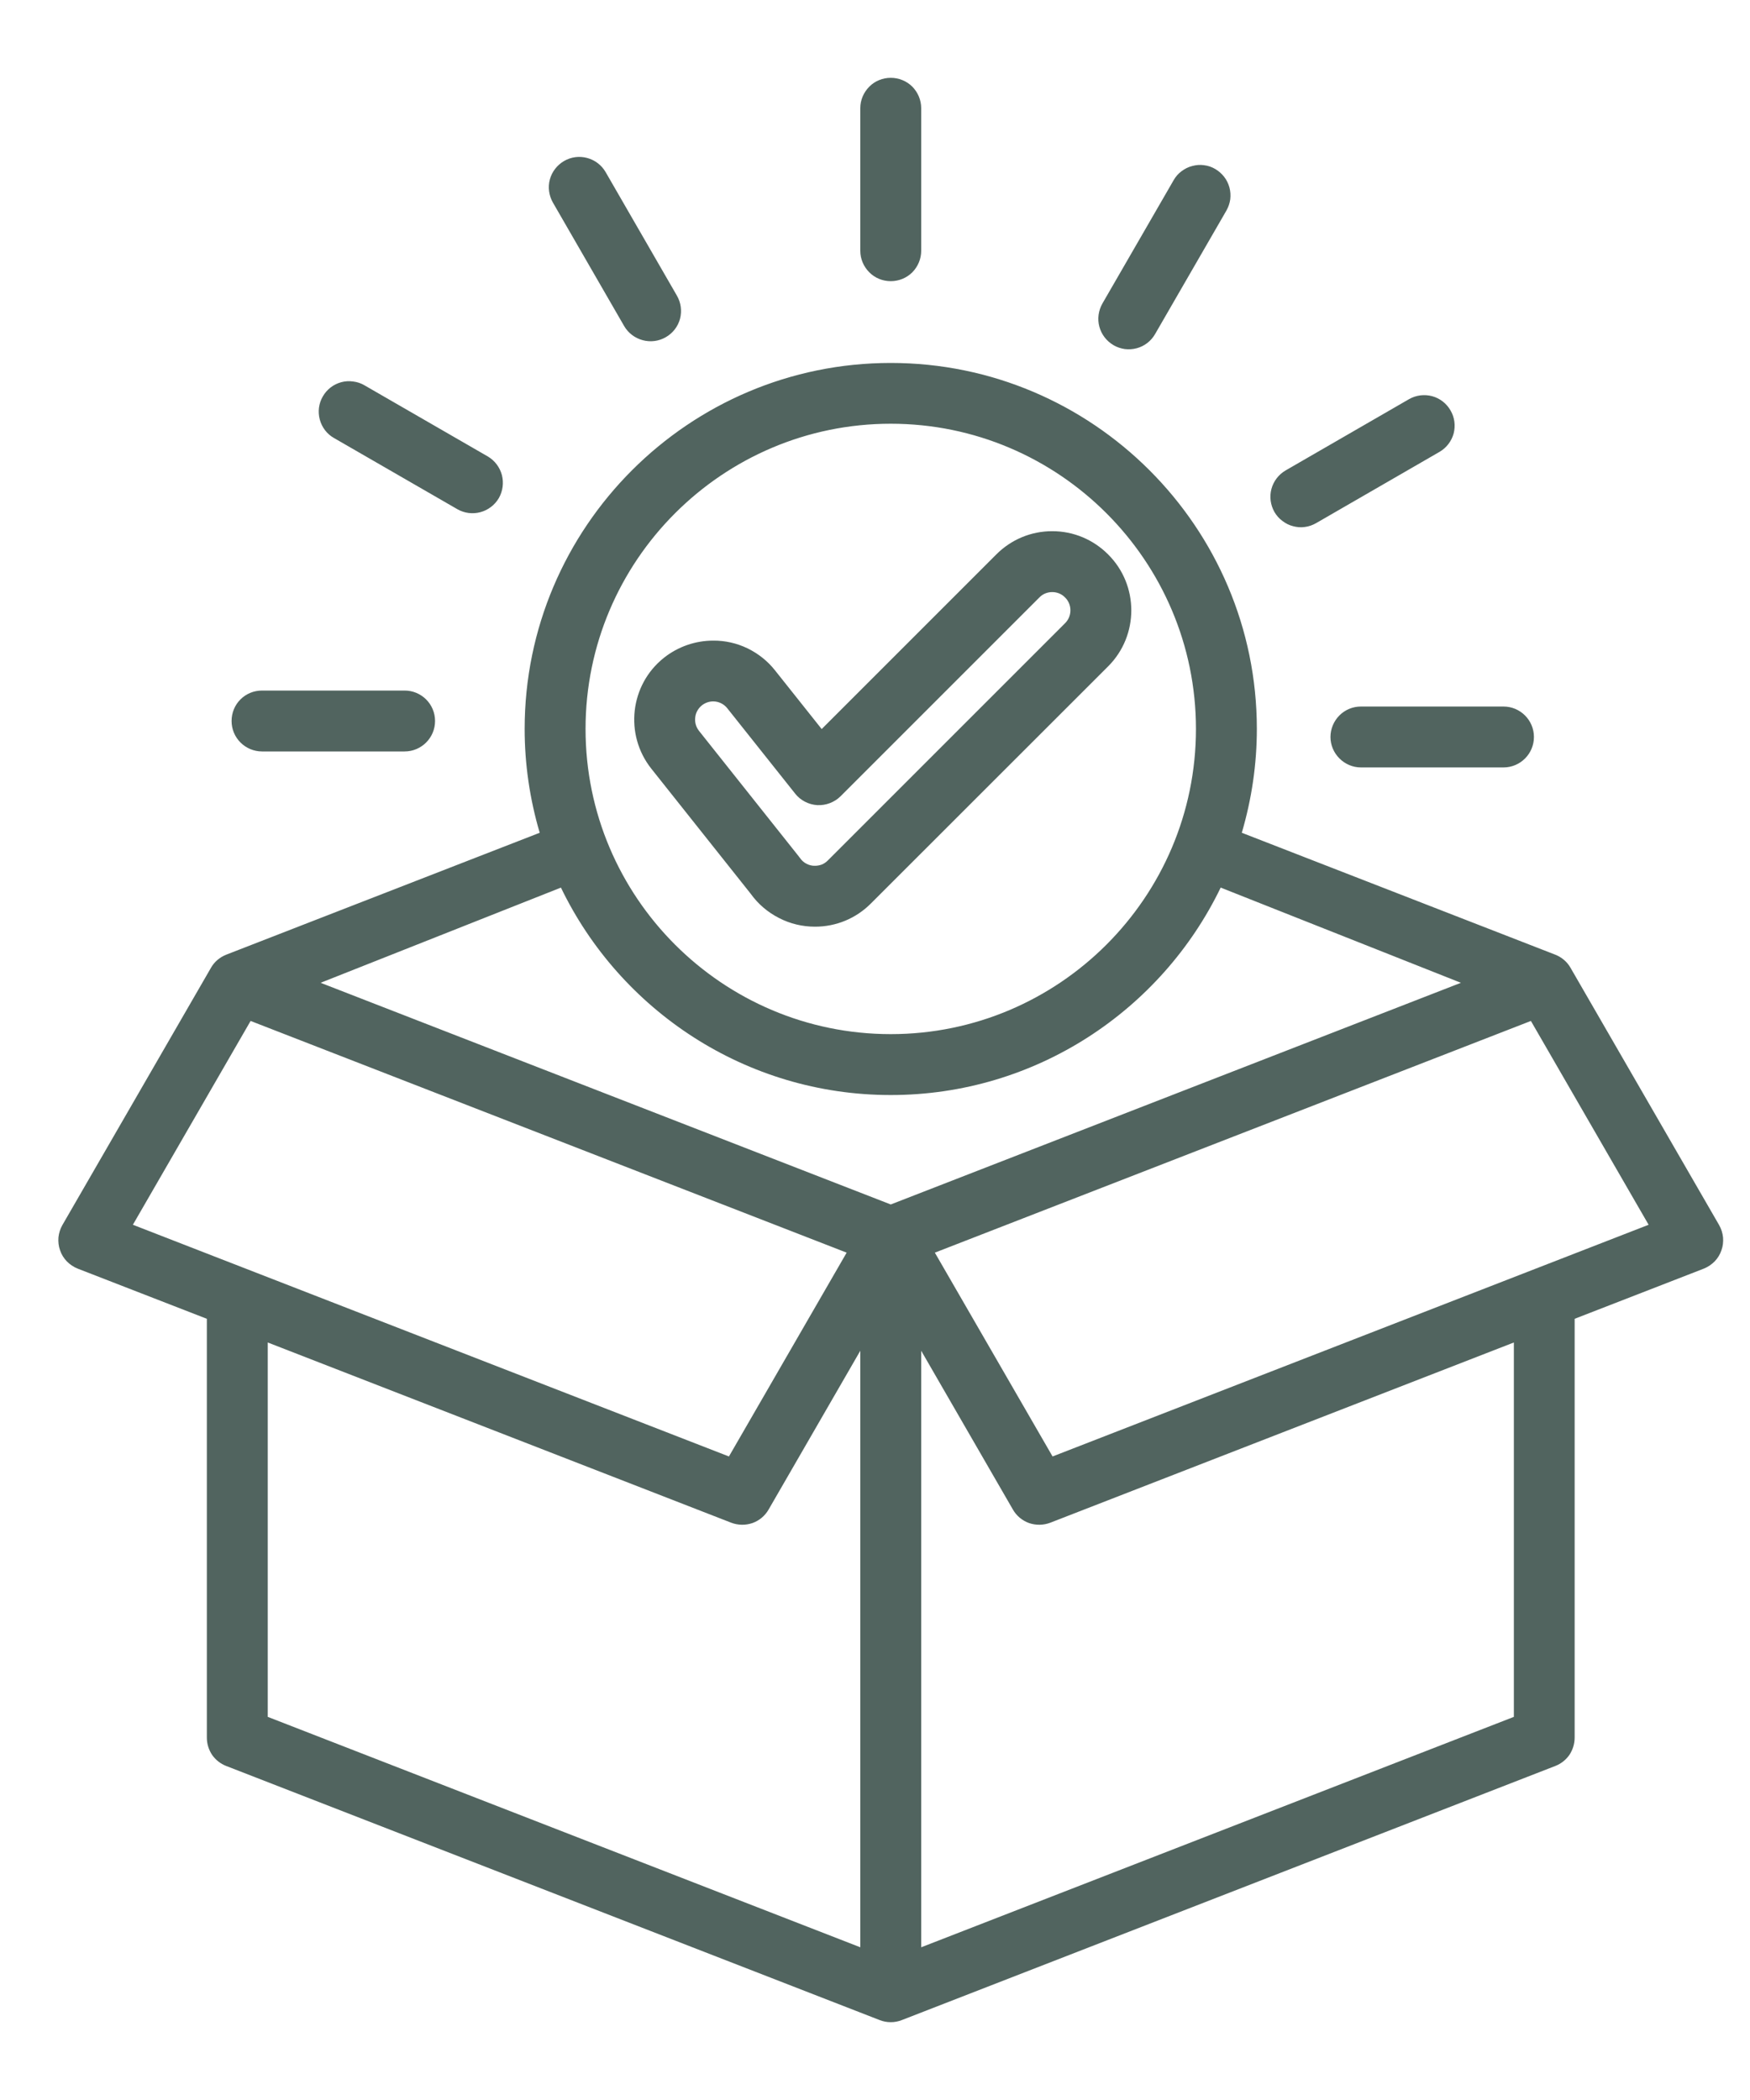 <svg width="15" height="18" viewBox="0 0 15 18" fill="none" xmlns="http://www.w3.org/2000/svg">
<g id="Group">
<path id="Vector" d="M14.735 10.5L13.462 8.296C13.433 8.244 13.386 8.205 13.331 8.183L10.644 7.138C10.729 6.849 10.773 6.55 10.773 6.248C10.773 4.518 9.365 3.111 7.635 3.111C5.905 3.111 4.497 4.518 4.497 6.248C4.497 6.55 4.541 6.849 4.626 7.138L1.939 8.183C1.884 8.205 1.837 8.244 1.808 8.296L0.535 10.5C0.516 10.533 0.505 10.569 0.501 10.606C0.498 10.644 0.502 10.682 0.515 10.717C0.527 10.753 0.547 10.785 0.573 10.812C0.6 10.839 0.631 10.86 0.666 10.874L1.773 11.304V14.894C1.773 14.947 1.789 14.998 1.818 15.042C1.848 15.085 1.89 15.118 1.939 15.137L7.54 17.315C7.601 17.339 7.669 17.339 7.73 17.315L13.331 15.137C13.38 15.118 13.422 15.085 13.452 15.042C13.481 14.998 13.497 14.947 13.497 14.894V11.304L14.604 10.874C14.639 10.86 14.67 10.839 14.697 10.812C14.723 10.785 14.743 10.753 14.755 10.717C14.768 10.682 14.772 10.644 14.769 10.606C14.765 10.569 14.754 10.533 14.735 10.5ZM7.635 3.632C9.077 3.632 10.251 4.806 10.251 6.248C10.251 7.691 9.077 8.864 7.635 8.864C6.193 8.864 5.019 7.691 5.019 6.248C5.019 4.806 6.193 3.632 7.635 3.632ZM7.635 9.386C8.878 9.386 9.955 8.659 10.463 7.608L12.522 8.424L7.635 10.324L2.748 8.424L4.808 7.608C5.315 8.659 6.392 9.386 7.635 9.386ZM1.139 10.498L2.148 8.751L7.257 10.737L6.248 12.484L1.139 10.498ZM2.295 11.507L6.268 13.052C6.326 13.074 6.39 13.075 6.449 13.055C6.508 13.034 6.557 12.993 6.588 12.939L7.374 11.578V16.691L2.295 14.716V11.507ZM12.976 14.716L7.896 16.691V11.578L8.682 12.939C8.713 12.993 8.762 13.034 8.821 13.055C8.88 13.075 8.944 13.074 9.002 13.052L12.976 11.507V14.716ZM9.022 12.484L8.013 10.737L13.122 8.751L14.131 10.498L9.022 12.484ZM6.986 7.943C7.166 7.943 7.336 7.873 7.464 7.745L9.499 5.711C9.763 5.446 9.763 5.016 9.498 4.752C9.37 4.624 9.2 4.553 9.019 4.553C8.838 4.553 8.668 4.624 8.54 4.752L7.043 6.249L6.643 5.746C6.58 5.666 6.499 5.602 6.407 5.557C6.315 5.513 6.215 5.49 6.113 5.491C5.96 5.491 5.811 5.543 5.691 5.638C5.399 5.87 5.351 6.297 5.583 6.589L6.434 7.66C6.497 7.748 6.58 7.819 6.676 7.868C6.772 7.918 6.878 7.943 6.986 7.943ZM6.016 6.046C6.044 6.024 6.078 6.012 6.113 6.012C6.16 6.012 6.205 6.034 6.234 6.071L6.816 6.803C6.839 6.832 6.867 6.855 6.9 6.872C6.933 6.889 6.969 6.899 7.005 6.901C7.042 6.903 7.079 6.897 7.113 6.884C7.147 6.871 7.179 6.851 7.205 6.825L8.909 5.121C8.938 5.091 8.977 5.075 9.019 5.075C9.061 5.075 9.1 5.091 9.129 5.121C9.159 5.15 9.175 5.19 9.175 5.231C9.175 5.273 9.159 5.312 9.129 5.342L7.095 7.376C7.081 7.39 7.064 7.402 7.045 7.41C7.026 7.417 7.006 7.421 6.986 7.421C6.96 7.422 6.935 7.415 6.913 7.404C6.89 7.392 6.871 7.375 6.857 7.354C6.854 7.35 6.85 7.346 6.847 7.341L5.991 6.264C5.966 6.232 5.954 6.191 5.959 6.15C5.963 6.109 5.984 6.072 6.016 6.046ZM7.374 2.15V0.927C7.374 0.858 7.402 0.792 7.451 0.743C7.499 0.694 7.566 0.667 7.635 0.667C7.704 0.667 7.771 0.694 7.82 0.743C7.868 0.792 7.896 0.858 7.896 0.927V2.15C7.896 2.219 7.868 2.285 7.82 2.334C7.771 2.383 7.704 2.41 7.635 2.41C7.566 2.41 7.499 2.383 7.451 2.334C7.402 2.285 7.374 2.219 7.374 2.15ZM4.739 1.736C4.705 1.676 4.695 1.605 4.713 1.538C4.731 1.472 4.775 1.415 4.835 1.38C4.895 1.345 4.966 1.336 5.033 1.354C5.1 1.372 5.157 1.416 5.191 1.475L5.802 2.534C5.837 2.594 5.846 2.665 5.829 2.732C5.811 2.799 5.767 2.856 5.707 2.89C5.647 2.925 5.576 2.934 5.509 2.916C5.442 2.898 5.385 2.855 5.35 2.795L4.739 1.736ZM2.767 3.398C2.784 3.368 2.807 3.342 2.834 3.321C2.861 3.3 2.892 3.285 2.925 3.276C2.958 3.267 2.993 3.265 3.027 3.27C3.061 3.274 3.094 3.285 3.123 3.302L4.182 3.913C4.241 3.948 4.284 4.005 4.302 4.072C4.319 4.138 4.31 4.209 4.276 4.269C4.241 4.329 4.184 4.372 4.118 4.39C4.051 4.408 3.981 4.399 3.921 4.365L2.862 3.754C2.802 3.72 2.759 3.663 2.741 3.596C2.723 3.529 2.732 3.458 2.767 3.398ZM1.985 6.18C1.985 6.11 2.012 6.044 2.061 5.995C2.11 5.946 2.176 5.919 2.246 5.919H3.468C3.612 5.919 3.729 6.035 3.729 6.18C3.729 6.324 3.612 6.441 3.468 6.441H2.246C2.176 6.441 2.11 6.413 2.061 6.364C2.012 6.315 1.985 6.249 1.985 6.18ZM9.449 2.602L10.06 1.544C10.077 1.514 10.1 1.488 10.127 1.468C10.155 1.447 10.186 1.431 10.219 1.423C10.252 1.414 10.286 1.411 10.32 1.416C10.354 1.42 10.387 1.431 10.417 1.449C10.446 1.466 10.472 1.489 10.493 1.516C10.514 1.543 10.529 1.574 10.538 1.607C10.547 1.64 10.549 1.675 10.545 1.709C10.54 1.743 10.529 1.775 10.512 1.805L9.901 2.863C9.884 2.893 9.861 2.919 9.834 2.94C9.807 2.961 9.776 2.976 9.743 2.985C9.71 2.994 9.675 2.996 9.641 2.992C9.607 2.987 9.574 2.976 9.545 2.959C9.485 2.924 9.441 2.867 9.423 2.8C9.405 2.734 9.415 2.662 9.449 2.602ZM10.924 4.389C10.89 4.329 10.88 4.258 10.898 4.191C10.916 4.124 10.96 4.067 11.02 4.032L12.078 3.421C12.138 3.387 12.209 3.378 12.276 3.396C12.342 3.414 12.399 3.458 12.433 3.518C12.468 3.577 12.477 3.648 12.46 3.715C12.442 3.781 12.399 3.838 12.339 3.873L11.281 4.484C11.251 4.501 11.218 4.513 11.184 4.517C11.15 4.522 11.116 4.519 11.083 4.51C11.05 4.502 11.019 4.486 10.992 4.465C10.964 4.445 10.941 4.418 10.924 4.389ZM11.665 6.056H12.887C13.031 6.056 13.148 6.173 13.148 6.317C13.148 6.461 13.031 6.578 12.887 6.578H11.665C11.596 6.578 11.53 6.55 11.481 6.501C11.432 6.452 11.404 6.386 11.404 6.317C11.404 6.248 11.432 6.181 11.481 6.132C11.53 6.083 11.596 6.056 11.665 6.056Z" fill="#51645F"/>
</g>
</svg>

